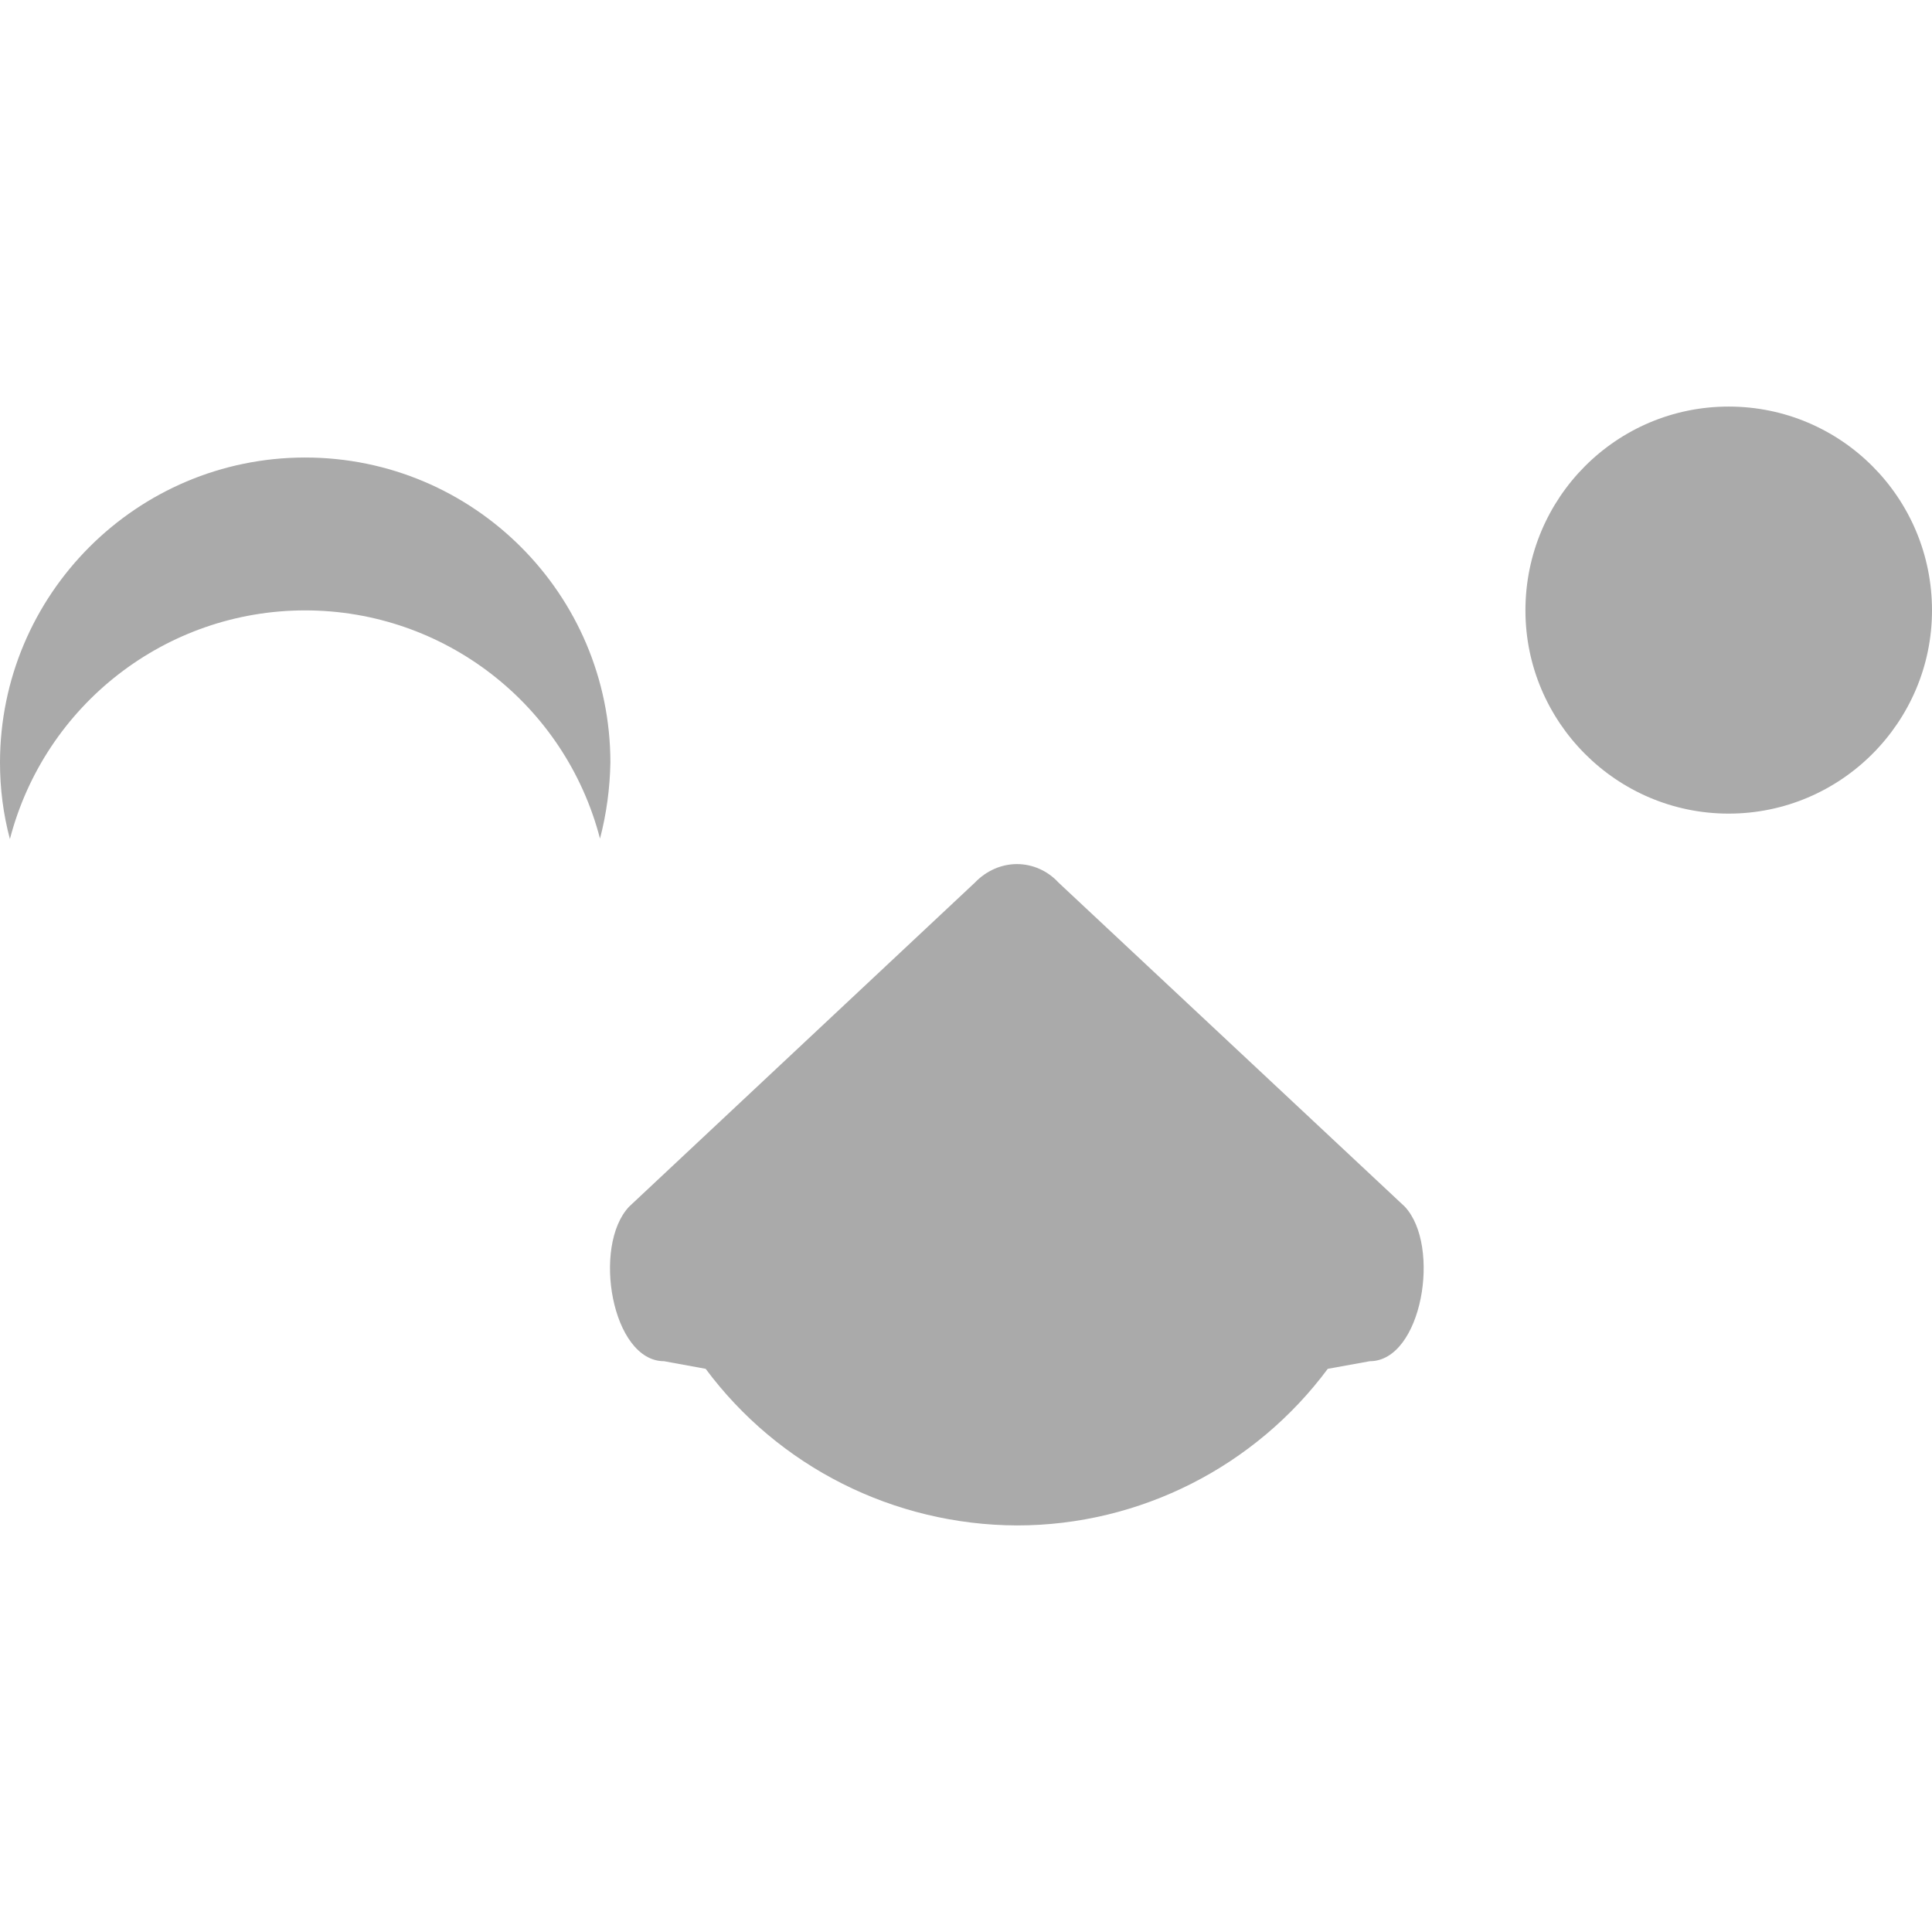 
<svg xmlns="http://www.w3.org/2000/svg" xmlns:xlink="http://www.w3.org/1999/xlink" width="16px" height="16px" viewBox="0 0 16 16" version="1.1">
<g id="surface1">
<path style=" stroke:none;fill-rule:evenodd;fill:#aaaaaa;fill-opacity:1;" d="M 5.844 11.336 C 6.445 12.145 7.398 12.629 8.422 12.633 C 9.441 12.633 10.395 12.145 10.996 11.336 L 11.344 11.273 C 11.777 11.273 11.938 10.316 11.633 9.992 L 8.766 7.309 C 8.676 7.211 8.551 7.156 8.422 7.156 C 8.293 7.156 8.168 7.211 8.074 7.309 L 5.211 9.992 C 4.902 10.316 5.066 11.273 5.5 11.273 Z M 2.527 3.789 C 1.133 3.789 0 4.922 0 6.316 C 0 6.531 0.027 6.742 0.082 6.949 C 0.371 5.836 1.375 5.055 2.527 5.055 C 3.676 5.055 4.68 5.832 4.969 6.945 C 5.023 6.738 5.051 6.527 5.055 6.316 C 5.055 4.922 3.922 3.789 2.527 3.789 Z M 12.633 5.055 C 12.633 4.121 13.387 3.367 14.316 3.367 C 15.246 3.367 16 4.121 16 5.055 C 16 5.98 15.246 6.738 14.316 6.738 C 13.387 6.738 12.633 5.98 12.633 5.055 Z M 12.633 5.055 "/>
</g>
</svg>

